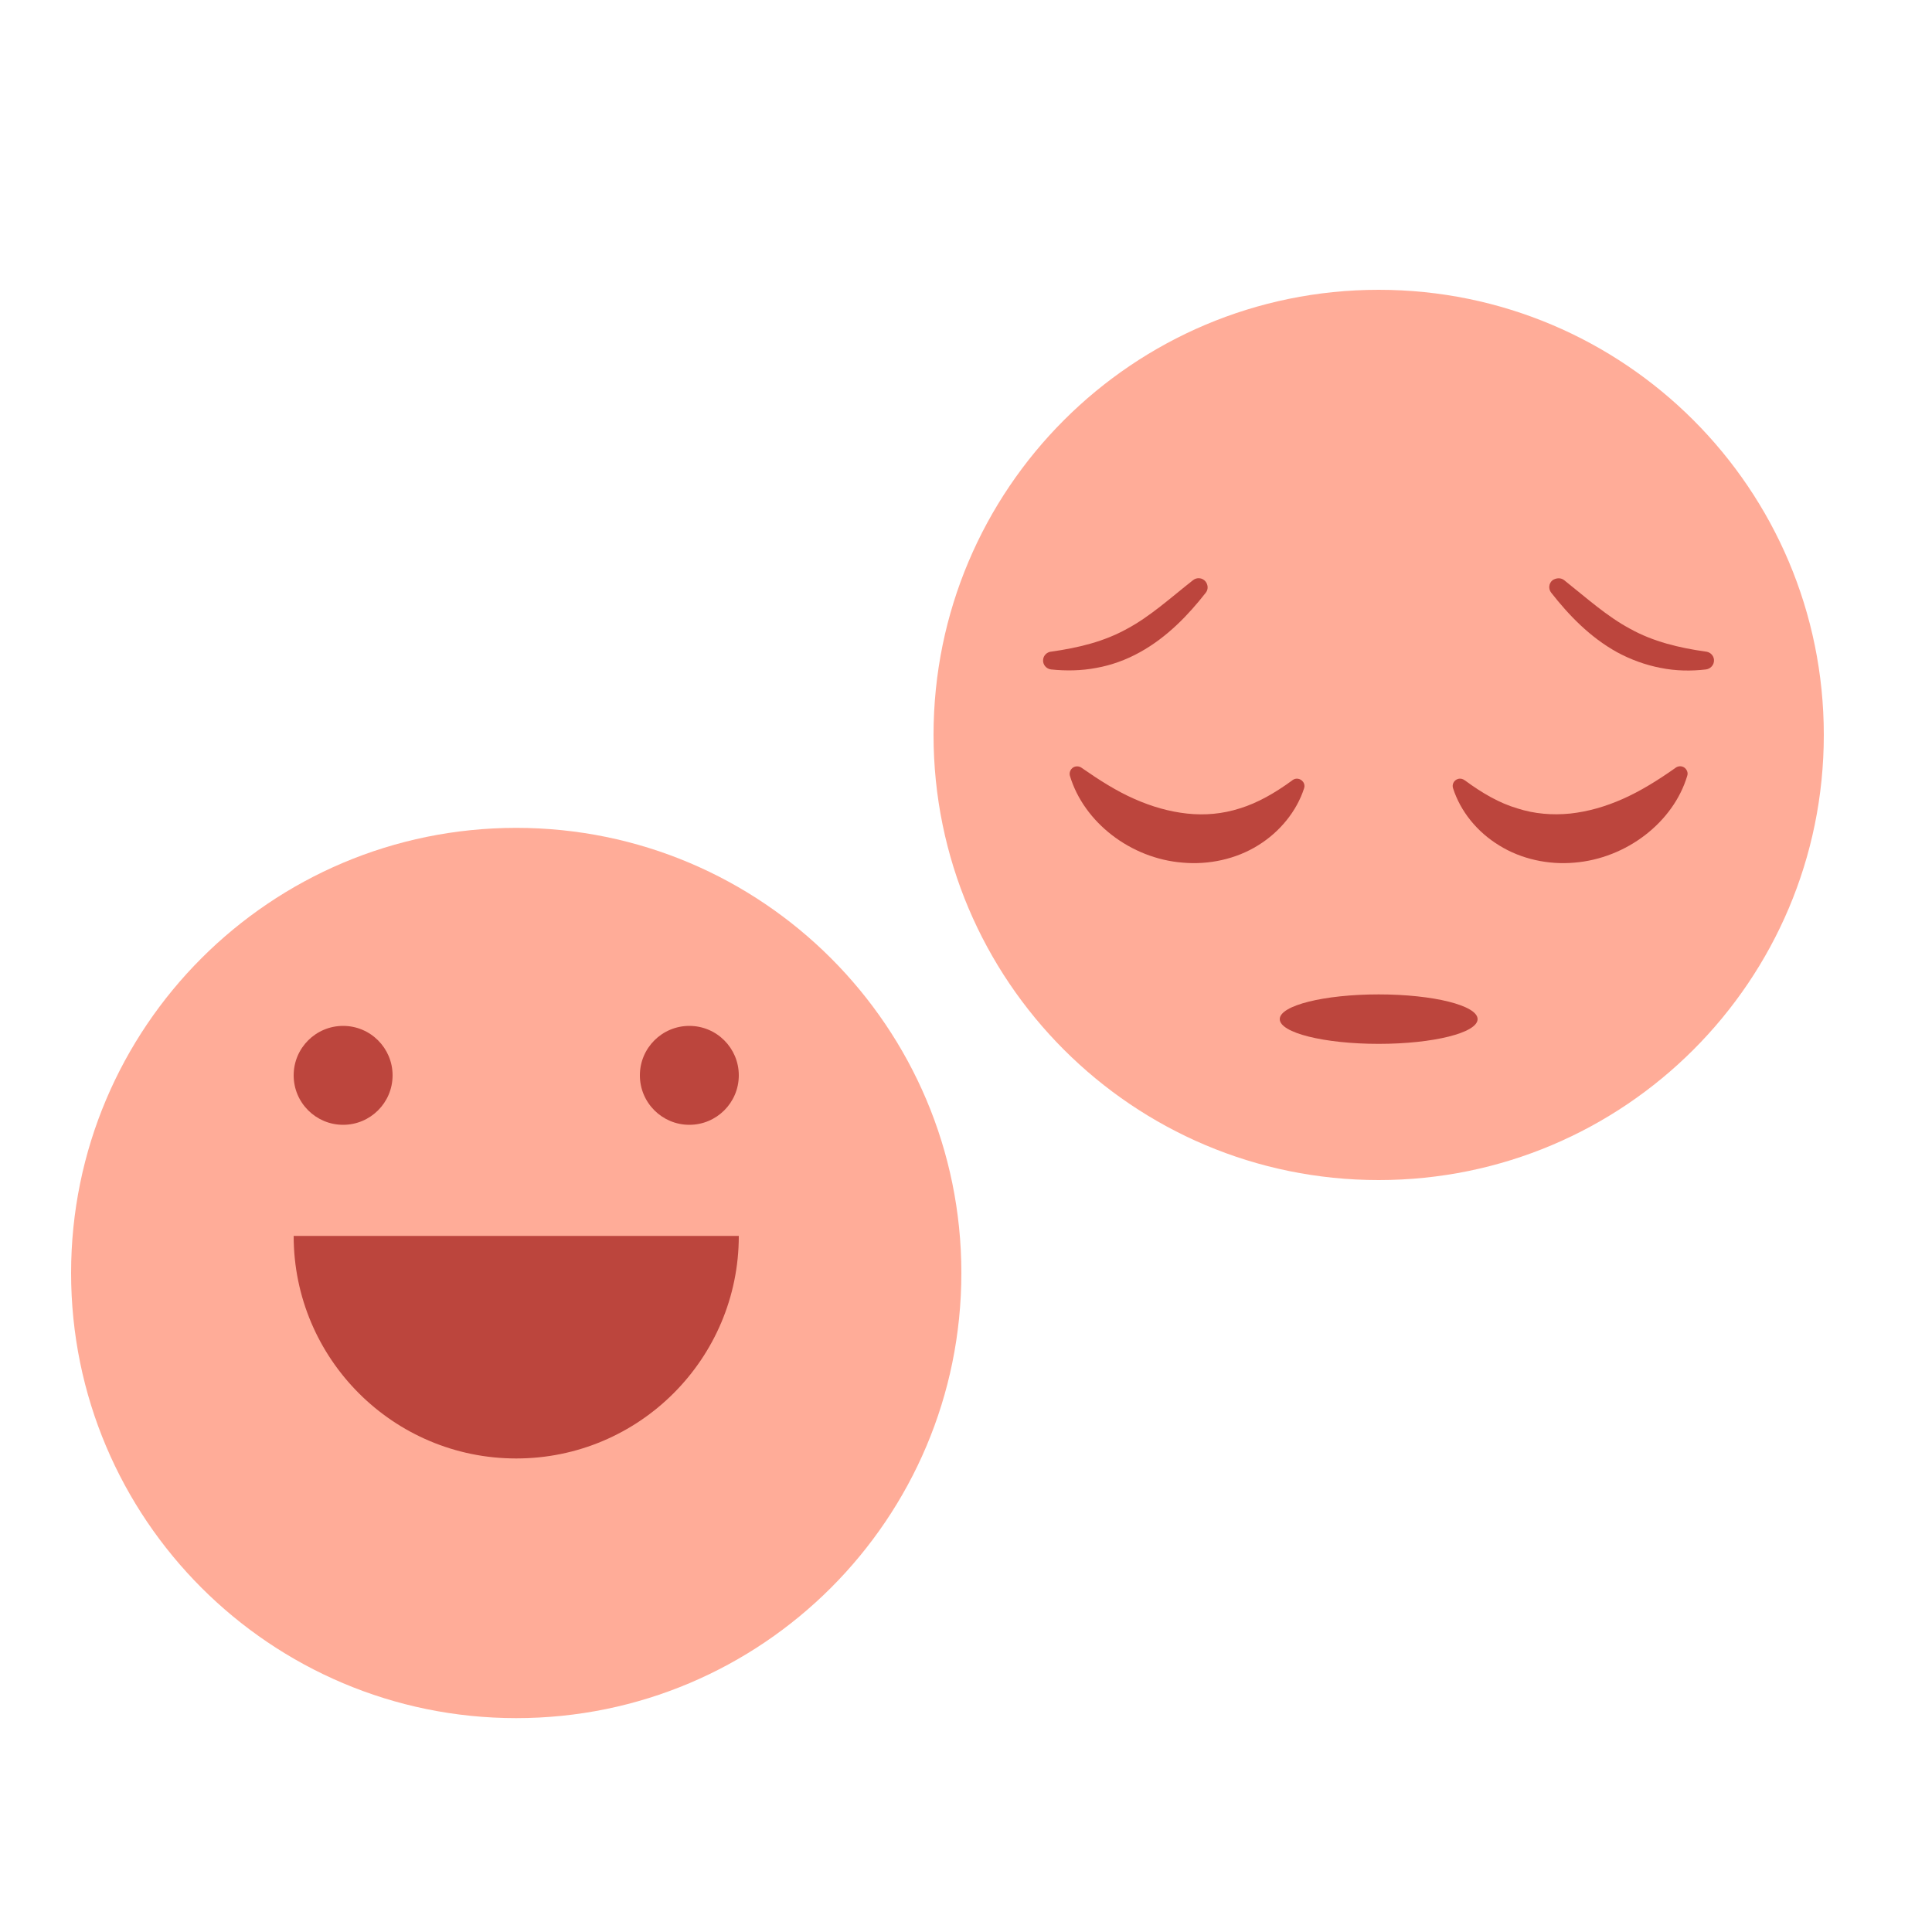 <svg width="60" height="60" viewBox="0 0 60 60" fill="none" xmlns="http://www.w3.org/2000/svg">
<path d="M16.032 53.358C23.667 53.358 29.856 47.169 29.856 39.534C29.856 31.899 23.667 25.71 16.032 25.71C8.397 25.71 2.208 31.899 2.208 39.534C2.208 47.169 8.397 53.358 16.032 53.358Z" fill="#FFAC98"/>
<path d="M42.816 36.648C50.451 36.648 56.64 30.459 56.64 22.824C56.64 15.189 50.451 9 42.816 9C35.181 9 28.992 15.189 28.992 22.824C28.992 30.459 35.181 36.648 42.816 36.648Z" fill="#FFAC98"/>
<path d="M10.656 34.932C11.504 34.932 12.192 34.244 12.192 33.396C12.192 32.548 11.504 31.86 10.656 31.86C9.808 31.86 9.12 32.548 9.12 33.396C9.12 34.244 9.808 34.932 10.656 34.932Z" fill="#BC453D"/>
<path d="M21.408 34.932C22.256 34.932 22.944 34.244 22.944 33.396C22.944 32.548 22.256 31.86 21.408 31.86C20.56 31.86 19.872 32.548 19.872 33.396C19.872 34.244 20.56 34.932 21.408 34.932Z" fill="#BC453D"/>
<path d="M9.12 38.382C9.12 42.198 12.216 45.294 16.032 45.294C19.848 45.294 22.944 42.198 22.944 38.382H9.12Z" fill="#BC453D"/>
<path d="M48.577 18.018C49.279 18.576 49.909 19.146 50.629 19.53C51.343 19.926 52.135 20.118 52.987 20.238H52.993C53.143 20.262 53.251 20.4 53.227 20.55C53.209 20.676 53.107 20.772 52.981 20.79C52.519 20.844 52.045 20.838 51.571 20.742C51.103 20.652 50.641 20.484 50.221 20.256C49.375 19.788 48.721 19.104 48.175 18.408C48.079 18.288 48.097 18.114 48.217 18.018C48.337 17.94 48.481 17.94 48.577 18.018Z" fill="#BC453D"/>
<path d="M37.446 18.408C36.9 19.104 36.246 19.788 35.4 20.256C34.98 20.49 34.518 20.658 34.05 20.742C33.582 20.832 33.102 20.838 32.641 20.79C32.49 20.772 32.377 20.634 32.395 20.484C32.407 20.358 32.508 20.256 32.634 20.238H32.641C33.492 20.118 34.284 19.926 34.998 19.53C35.718 19.146 36.348 18.57 37.05 18.018C37.17 17.922 37.344 17.94 37.44 18.06C37.524 18.168 37.524 18.312 37.446 18.408Z" fill="#BC453D"/>
<path d="M45.492 24.234C46.044 24.642 46.572 24.942 47.118 25.104C47.658 25.278 48.21 25.32 48.762 25.266C49.314 25.206 49.86 25.05 50.4 24.81C50.94 24.57 51.468 24.246 52.038 23.844L52.044 23.838C52.152 23.766 52.296 23.79 52.368 23.898C52.41 23.958 52.422 24.03 52.398 24.096C51.966 25.536 50.514 26.658 48.894 26.79C48.09 26.862 47.244 26.682 46.56 26.256C45.87 25.836 45.354 25.194 45.126 24.48C45.084 24.36 45.156 24.228 45.276 24.192C45.348 24.168 45.426 24.186 45.48 24.228L45.492 24.234Z" fill="#BC453D"/>
<path d="M40.5 24.48C40.272 25.188 39.75 25.836 39.066 26.256C38.382 26.682 37.536 26.862 36.732 26.79C35.112 26.664 33.66 25.536 33.228 24.096C33.192 23.976 33.264 23.844 33.384 23.808C33.456 23.79 33.528 23.802 33.582 23.838L33.588 23.844C34.158 24.24 34.68 24.57 35.226 24.81C35.766 25.05 36.312 25.206 36.864 25.266C37.416 25.326 37.968 25.278 38.508 25.104C39.054 24.936 39.582 24.636 40.134 24.234L40.14 24.228C40.242 24.15 40.386 24.174 40.464 24.276C40.512 24.336 40.524 24.414 40.5 24.48Z" fill="#BC453D"/>
<path d="M42.816 32.418C44.513 32.418 45.888 32.074 45.888 31.65C45.888 31.226 44.513 30.882 42.816 30.882C41.12 30.882 39.744 31.226 39.744 31.65C39.744 32.074 41.12 32.418 42.816 32.418Z" fill="#BC453D"/>
</svg>

